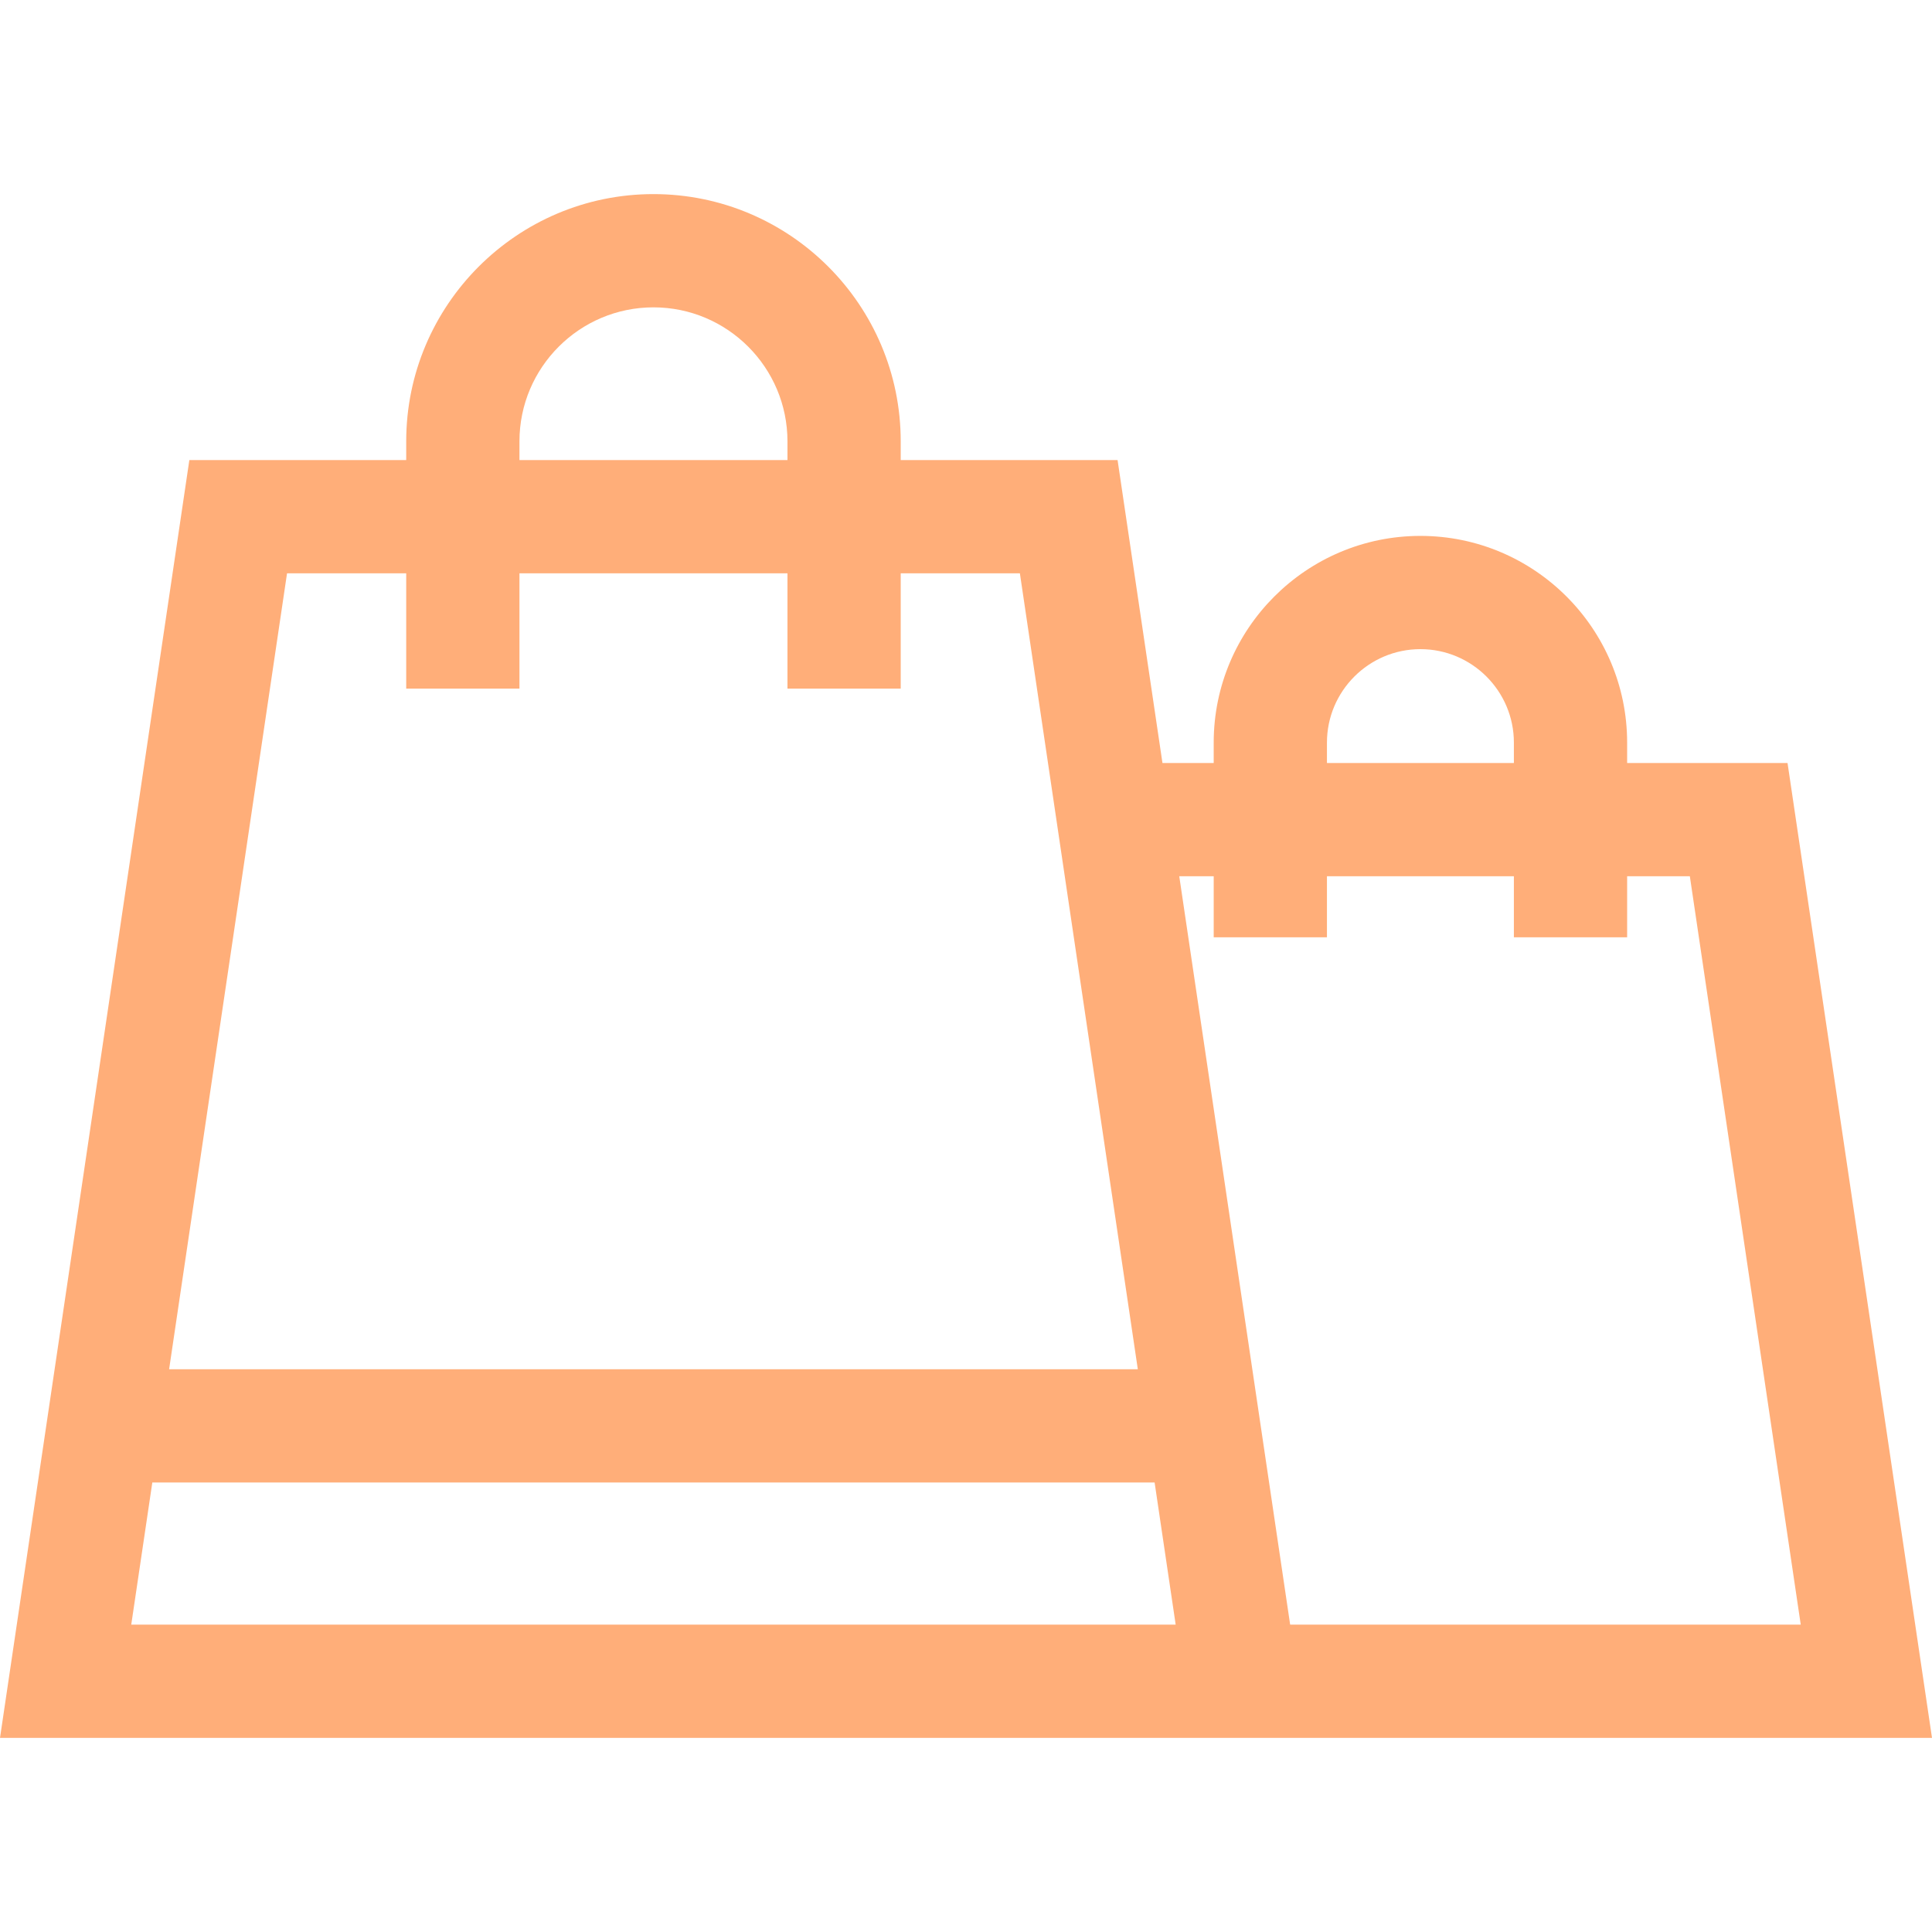 <!-- icon666.com - MILLIONS vector ICONS FREE --><svg version="1.1" id="Capa_1" xmlns="http://www.w3.org/2000/svg" xmlns:xlink="http://www.w3.org/1999/xlink" x="0px" y="0px" viewBox="0 0 512 512" style="enable-background:new 0 0 512 512;" xml:space="preserve"><g><g><path d="M473.716,202.205h-42.508V196.8c0-30.206-24.575-54.781-54.782-54.781c-30.207,0-54.782,24.575-54.782,54.781v5.405 h-13.579l-11.894-80.28h-57.471v-4.962c0-36.133-29.391-65.524-65.524-65.524c-36.123,0-65.524,29.391-65.524,65.524v4.962H50.179 L0,460.561h512L473.716,202.205z M351.655,196.801c0-13.659,11.112-24.77,24.77-24.77c13.659,0,24.771,11.111,24.771,24.77v5.405 h-49.541V196.801z M137.661,116.963c0-19.587,15.936-35.513,35.513-35.513c19.587,0,35.513,15.926,35.513,35.513v4.962h-71.026 V116.963z M76.068,151.936h31.582v30.551h30.011v-30.551h71.026v30.551h30.011v-30.551h31.582l31.252,210.928H44.817 L76.068,151.936z M34.783,430.55l5.582-37.674h265.619l5.582,37.674H34.783z M312.516,232.216h9.128v16.176h30.011v-16.176h49.541 v16.176h30.011v-16.176h16.618l29.391,198.334h-135.31L312.516,232.216z" fill="#000000" style="fill: rgb(255, 174, 121);"></path></g></g></svg>